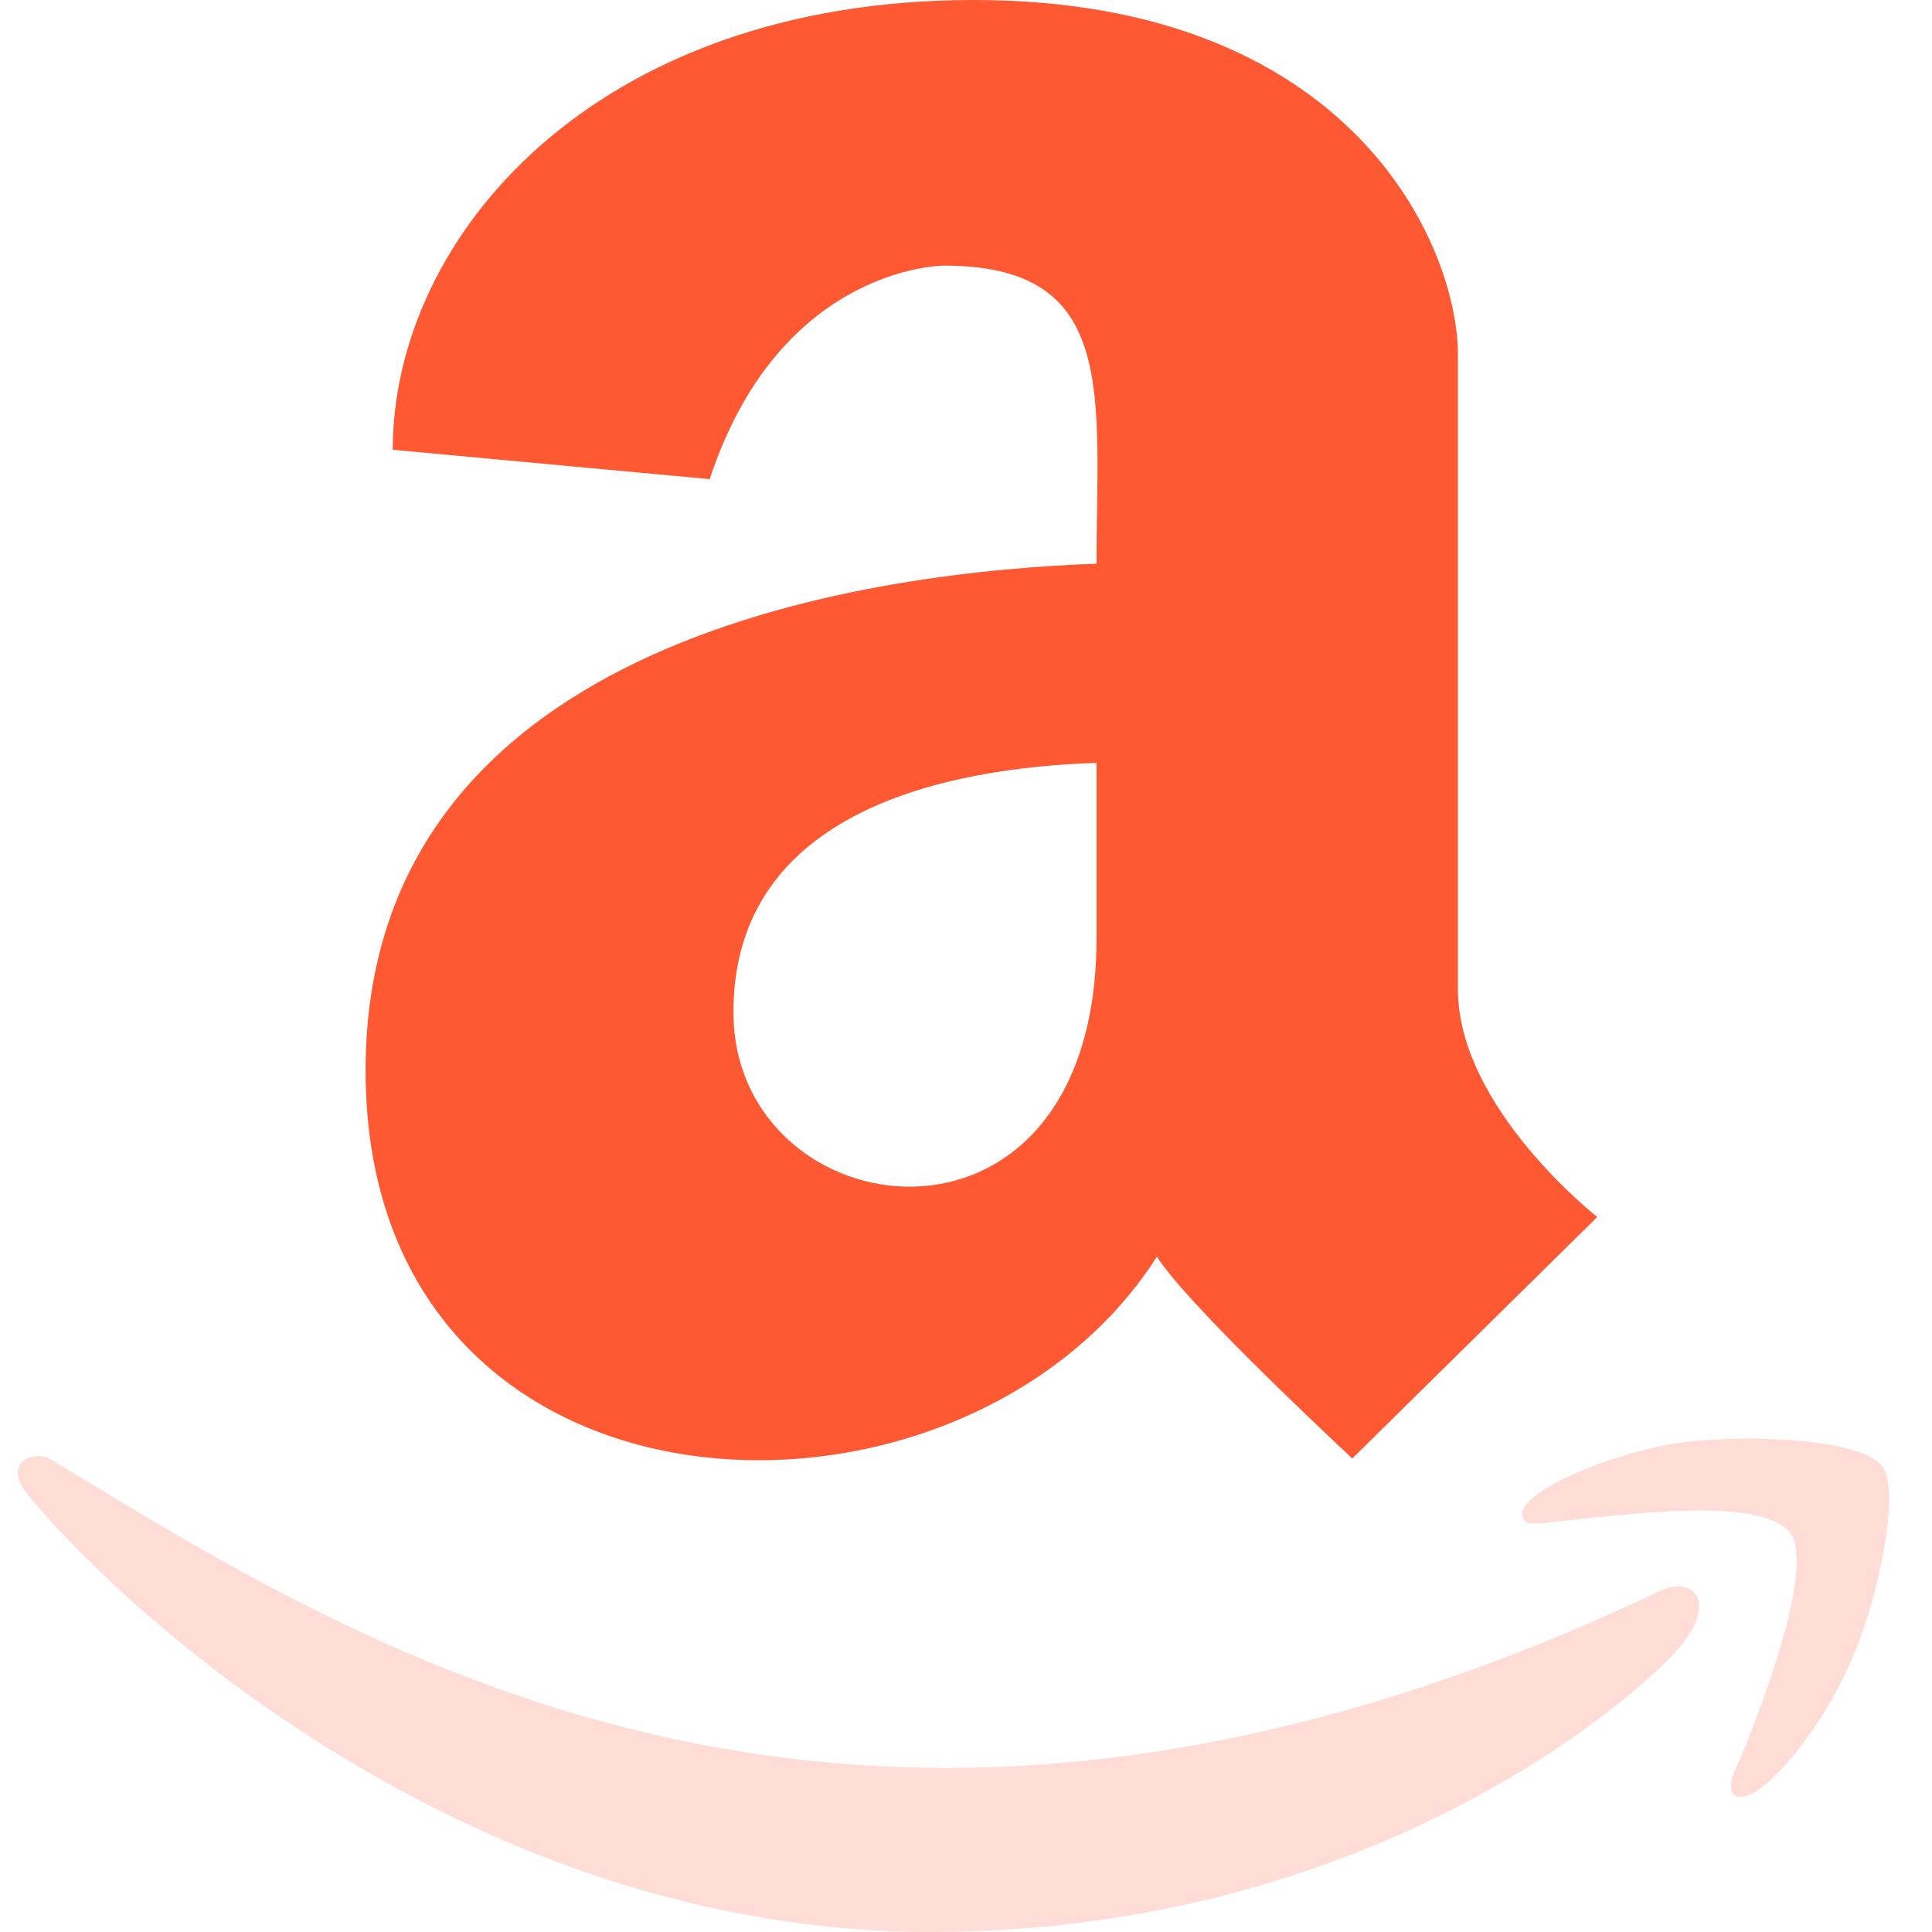 <?xml version="1.0" encoding="UTF-8"?>
<svg width="48px" height="48px" viewBox="0 0 48 48" version="1.1" xmlns="http://www.w3.org/2000/svg" xmlns:xlink="http://www.w3.org/1999/xlink">
    <title>BA3DC90A-EE53-41A7-ADAC-58616CB12076</title>
    <g id="2.-Customer-Account-Setup" stroke="none" stroke-width="1" fill="none" fill-rule="evenodd">
        <g id="Account_Setup-3.1" transform="translate(-516, -229)" fill="#FF5933" fill-rule="nonzero">
            <g id="Group" transform="translate(436, 197)">
                <g id="Amazon" transform="translate(80, 32)">
                    <path d="M24.19,6.19888335e-05 C33.597,6.19888335e-05 36.222,6.107 36.222,8.818 L36.222,8.818 L36.222,24.579 C36.222,27.525 39.683,30.236 39.683,30.236 L39.683,30.236 L33.597,36.236 C32.536,35.239 29.44,32.314 28.743,31.222 C23.9,38.807 9.083,38.325 9.083,26.593 C9.083,15.664 22.025,14.196 27.243,14.004 C27.243,13.238 27.262,12.506 27.266,11.82 L27.266,11.414 C27.252,8.548 26.849,6.592 23.44,6.6 L23.44,6.6 L23.407,6.601 C23.019,6.615 19.287,6.879 17.633,11.904 L17.633,11.904 L9.758,11.175 C9.758,5.893 14.761,6.19888335e-05 24.19,6.19888335e-05 Z M27.243,18.954 C23.633,19.071 18.222,20.089 18.222,25.147 C18.222,30.589 27.243,31.875 27.243,23.304 L27.243,23.304 Z" id="Combined-Shape"></path>
                    <path d="M0.726,37.179 C-0.003,36.354 0.833,35.968 1.315,36.289 C9.168,41.057 21.436,48.911 41.226,39.536 C42.029,39.139 42.65,39.75 41.815,40.821 C40.99,41.893 34.315,48 23.118,48 C11.922,48 3.351,40.339 0.726,37.179 Z M41.847,35.829 C43.529,35.636 46.24,35.743 46.775,36.439 C47.172,36.986 46.775,39.343 46.079,41.057 C45.383,42.75 44.365,43.929 43.808,44.379 C43.218,44.861 42.79,44.668 43.111,43.972 C43.433,43.275 45.179,38.989 44.472,38.079 C43.775,37.189 40.508,37.618 39.329,37.736 C38.172,37.843 37.936,37.95 37.829,37.704 C37.583,37.093 40.154,36.043 41.847,35.829 Z" id="Combined-Shape" opacity="0.2"></path>
                </g>
            </g>
        </g>
    </g>
</svg>